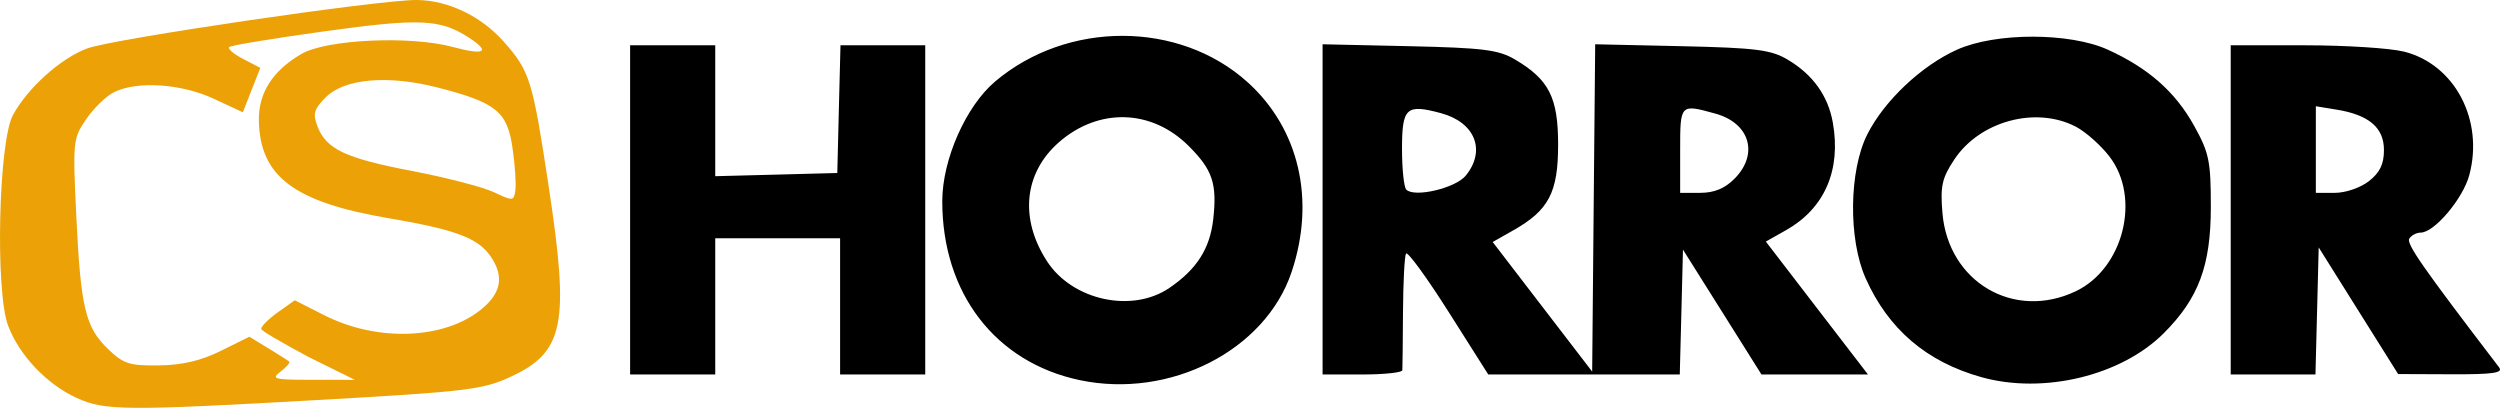 <svg
  xmlns="http://www.w3.org/2000/svg"
  viewBox="0 0 587.28 95.81">
<g>
  <path opacity="1" fill="#000000" fill-opacity="1"
    d="M221.35 47.28C221.35 37.5 226.89 24.96 233.76 19.15C250.73 4.8 276.99 4.85 293.02 19.26C305.19 30.2 309.09 46.99 303.4 63.93C297.21 82.34 274.82 93.76 253.65 89.3C233.83 85.12 221.35 68.89 221.35 47.28ZM285 51.54C285.94 43.15 284.87 39.93 279.25 34.31C270.54 25.6 258.07 25.25 248.73 33.44C240.52 40.65 239.46 51.42 245.98 61.41C251.95 70.57 265.93 73.61 274.7 67.64C281.12 63.27 284.22 58.42 285 51.54ZM438.26 65.37C434.16 56.19 434.35 40.06 438.66 31.55C442.66 23.65 451.36 15.44 459.73 11.67C468.76 7.6 486.18 7.6 495.13 11.66C504.67 15.99 511.01 21.58 515.42 29.54C518.96 35.92 519.35 37.84 519.35 48.64C519.35 62.41 516.49 70.08 508.28 78.29C498.3 88.27 480.03 92.67 465.46 88.6C452.57 84.99 443.6 77.34 438.26 65.37ZM495.57 36.81C493.54 34.15 489.96 30.97 487.62 29.75C478.22 24.88 465.06 28.44 459.07 37.5C456.19 41.85 455.78 43.71 456.3 50.01C457.65 66.24 473.08 75.32 487.6 68.43C498.81 63.11 502.99 46.53 495.57 36.81ZM148.02 49.3L148.02 10.64L158.02 10.64L168.02 10.64L168.02 26.02L168.02 41.39L182.35 41.02L196.69 40.64L197.06 25.64L197.44 10.64L207.4 10.64L217.35 10.64L217.35 49.3L217.35 87.97L207.35 87.97L197.35 87.97L197.35 71.97L197.35 55.97L182.69 55.97L168.02 55.97L168.02 71.97L168.02 87.97L158.02 87.97L148.02 87.97L148.02 49.3ZM310.69 10.4C322.89 10.67 329.67 10.82 331.02 10.85C348.44 11.24 352 11.69 355.88 13.97C363.88 18.68 366.02 22.9 366.02 33.97C366.02 45.2 363.84 49.37 355.54 54.08C355.21 54.26 353.58 55.19 350.65 56.85L362.33 72.07L374.02 87.29L374.37 48.85L374.73 10.4C386.92 10.67 393.69 10.82 395.04 10.85C412.44 11.24 416 11.69 419.88 13.97C425.84 17.48 429.45 22.5 430.56 28.83C432.52 39.96 428.63 48.93 419.63 54.03C419.31 54.21 417.7 55.12 414.82 56.75L426.81 72.36L438.81 87.97L426.3 87.97L413.79 87.97L404.57 73.3L395.35 58.64L394.98 73.3L394.6 87.97L372.1 87.97L349.61 87.97C344 79.13 340.89 74.22 340.27 73.23C335.13 65.13 330.65 58.98 330.29 59.57C329.94 60.16 329.62 66.34 329.58 73.3C329.54 80.27 329.47 86.42 329.43 86.97C329.39 87.52 325.15 87.97 320.02 87.97C319.4 87.97 316.29 87.97 310.69 87.97L310.69 49.19L310.69 10.4ZM338.52 26.59C330.31 24.38 329.35 25.26 329.35 35.04C329.35 39.71 329.8 43.98 330.35 44.54C332.27 46.48 341.94 44.2 344.34 41.24C349.13 35.33 346.52 28.75 338.52 26.59ZM403 26.7C394.67 24.39 394.69 24.38 394.69 35.3C394.69 35.97 394.69 39.3 394.69 45.3C397.52 45.3 399.1 45.3 399.41 45.3C402.66 45.3 405.17 44.28 407.41 42.03C413.2 36.25 411.1 28.95 403 26.7ZM524.02 49.3L524.02 10.64C534.47 10.64 540.27 10.64 541.43 10.64C551.01 10.64 561.5 11.31 564.75 12.13C576.64 15.12 583.55 28.21 580.06 41.16C578.57 46.69 571.85 54.64 568.66 54.64C567.66 54.64 566.45 55.28 565.97 56.06C565.23 57.25 569.16 62.87 587.07 86.3C588.07 87.61 585.64 87.96 575.85 87.92C575.02 87.92 570.85 87.9 563.35 87.87L554.02 73L544.69 58.12L544.31 73.05L543.93 87.97L533.98 87.97L524.02 87.97L524.02 49.3ZM560.02 35.24C560.02 29.98 556.49 26.98 548.83 25.74C548.51 25.68 546.91 25.42 544.02 24.96L544.02 35.13L544.02 45.3C546.71 45.3 548.21 45.3 548.51 45.3C551.03 45.3 554.53 44.09 556.51 42.54C559.07 40.52 560.02 38.55 560.02 35.24Z"/>
  <path opacity="1" fill="#eca106" fill-opacity="1"
    d="M1.92 76.55C-1.15 68.52 -0.35 33.3 3.04 27.03C6.5 20.66 14.28 13.67 20.5 11.37C26.53 9.13 89 -0.05 97.86 0C105.25 0.04 113.11 3.82 118.45 9.91C124.49 16.78 125.12 18.83 128.92 43.97C133.85 76.49 132.53 82.8 119.57 88.69C113.35 91.52 109.13 92.02 75.88 93.9C29.25 96.53 24.62 96.49 18.02 93.48C11 90.27 4.58 83.52 1.92 76.55ZM61.35 77.25C61.35 76.65 63.13 74.89 65.3 73.34C65.56 73.16 66.88 72.22 69.24 70.54C73.43 72.66 75.75 73.83 76.21 74.07C88.77 80.43 104.66 79.75 113.29 72.48C117.83 68.67 118.43 64.76 115.18 60.13C112.2 55.88 106.95 53.93 91.34 51.27C69.11 47.49 61.1 41.49 60.81 28.4C60.67 21.91 64 16.65 70.77 12.69C76.65 9.25 96.32 8.33 106.35 11.03C113.81 13.04 115.31 12.23 110.27 8.92C103.46 4.46 98.77 4.24 76.25 7.35C64.3 9 54.21 10.67 53.82 11.06C53.43 11.45 54.92 12.71 57.13 13.86C57.4 13.99 58.74 14.69 61.15 15.94L59.1 21.16L57.05 26.38C52.94 24.46 50.66 23.4 50.2 23.19C42.57 19.63 32.1 18.96 26.73 21.68C24.92 22.59 22 25.43 20.25 27.99C17.15 32.51 17.08 33.15 17.92 50.64C18.95 72.27 20.05 76.89 25.41 82.02C29.03 85.49 30.41 85.93 37.34 85.84C42.84 85.76 47.18 84.74 51.88 82.42C52.33 82.19 54.56 81.09 58.58 79.1C61.21 80.71 62.67 81.6 62.97 81.78C65.38 83.26 67.61 84.66 67.92 84.9C68.24 85.14 67.34 86.21 65.92 87.28C63.6 89.03 64.31 89.22 73.35 89.22C74.02 89.22 77.35 89.22 83.35 89.23L72.35 83.79C65.02 79.83 61.35 77.65 61.35 77.25ZM102.72 20.54C91.11 17.57 80.92 18.46 76.54 22.84C73.75 25.64 73.44 26.69 74.57 29.66C76.62 35.04 81.11 37.17 96.86 40.18C104.83 41.7 113.45 43.94 116.02 45.15C120.53 47.28 120.7 47.26 121.07 44.66C121.28 43.18 120.97 38.7 120.39 34.71C119.15 26.18 116.54 24.08 102.72 20.54Z"/>
</g>
</svg>
